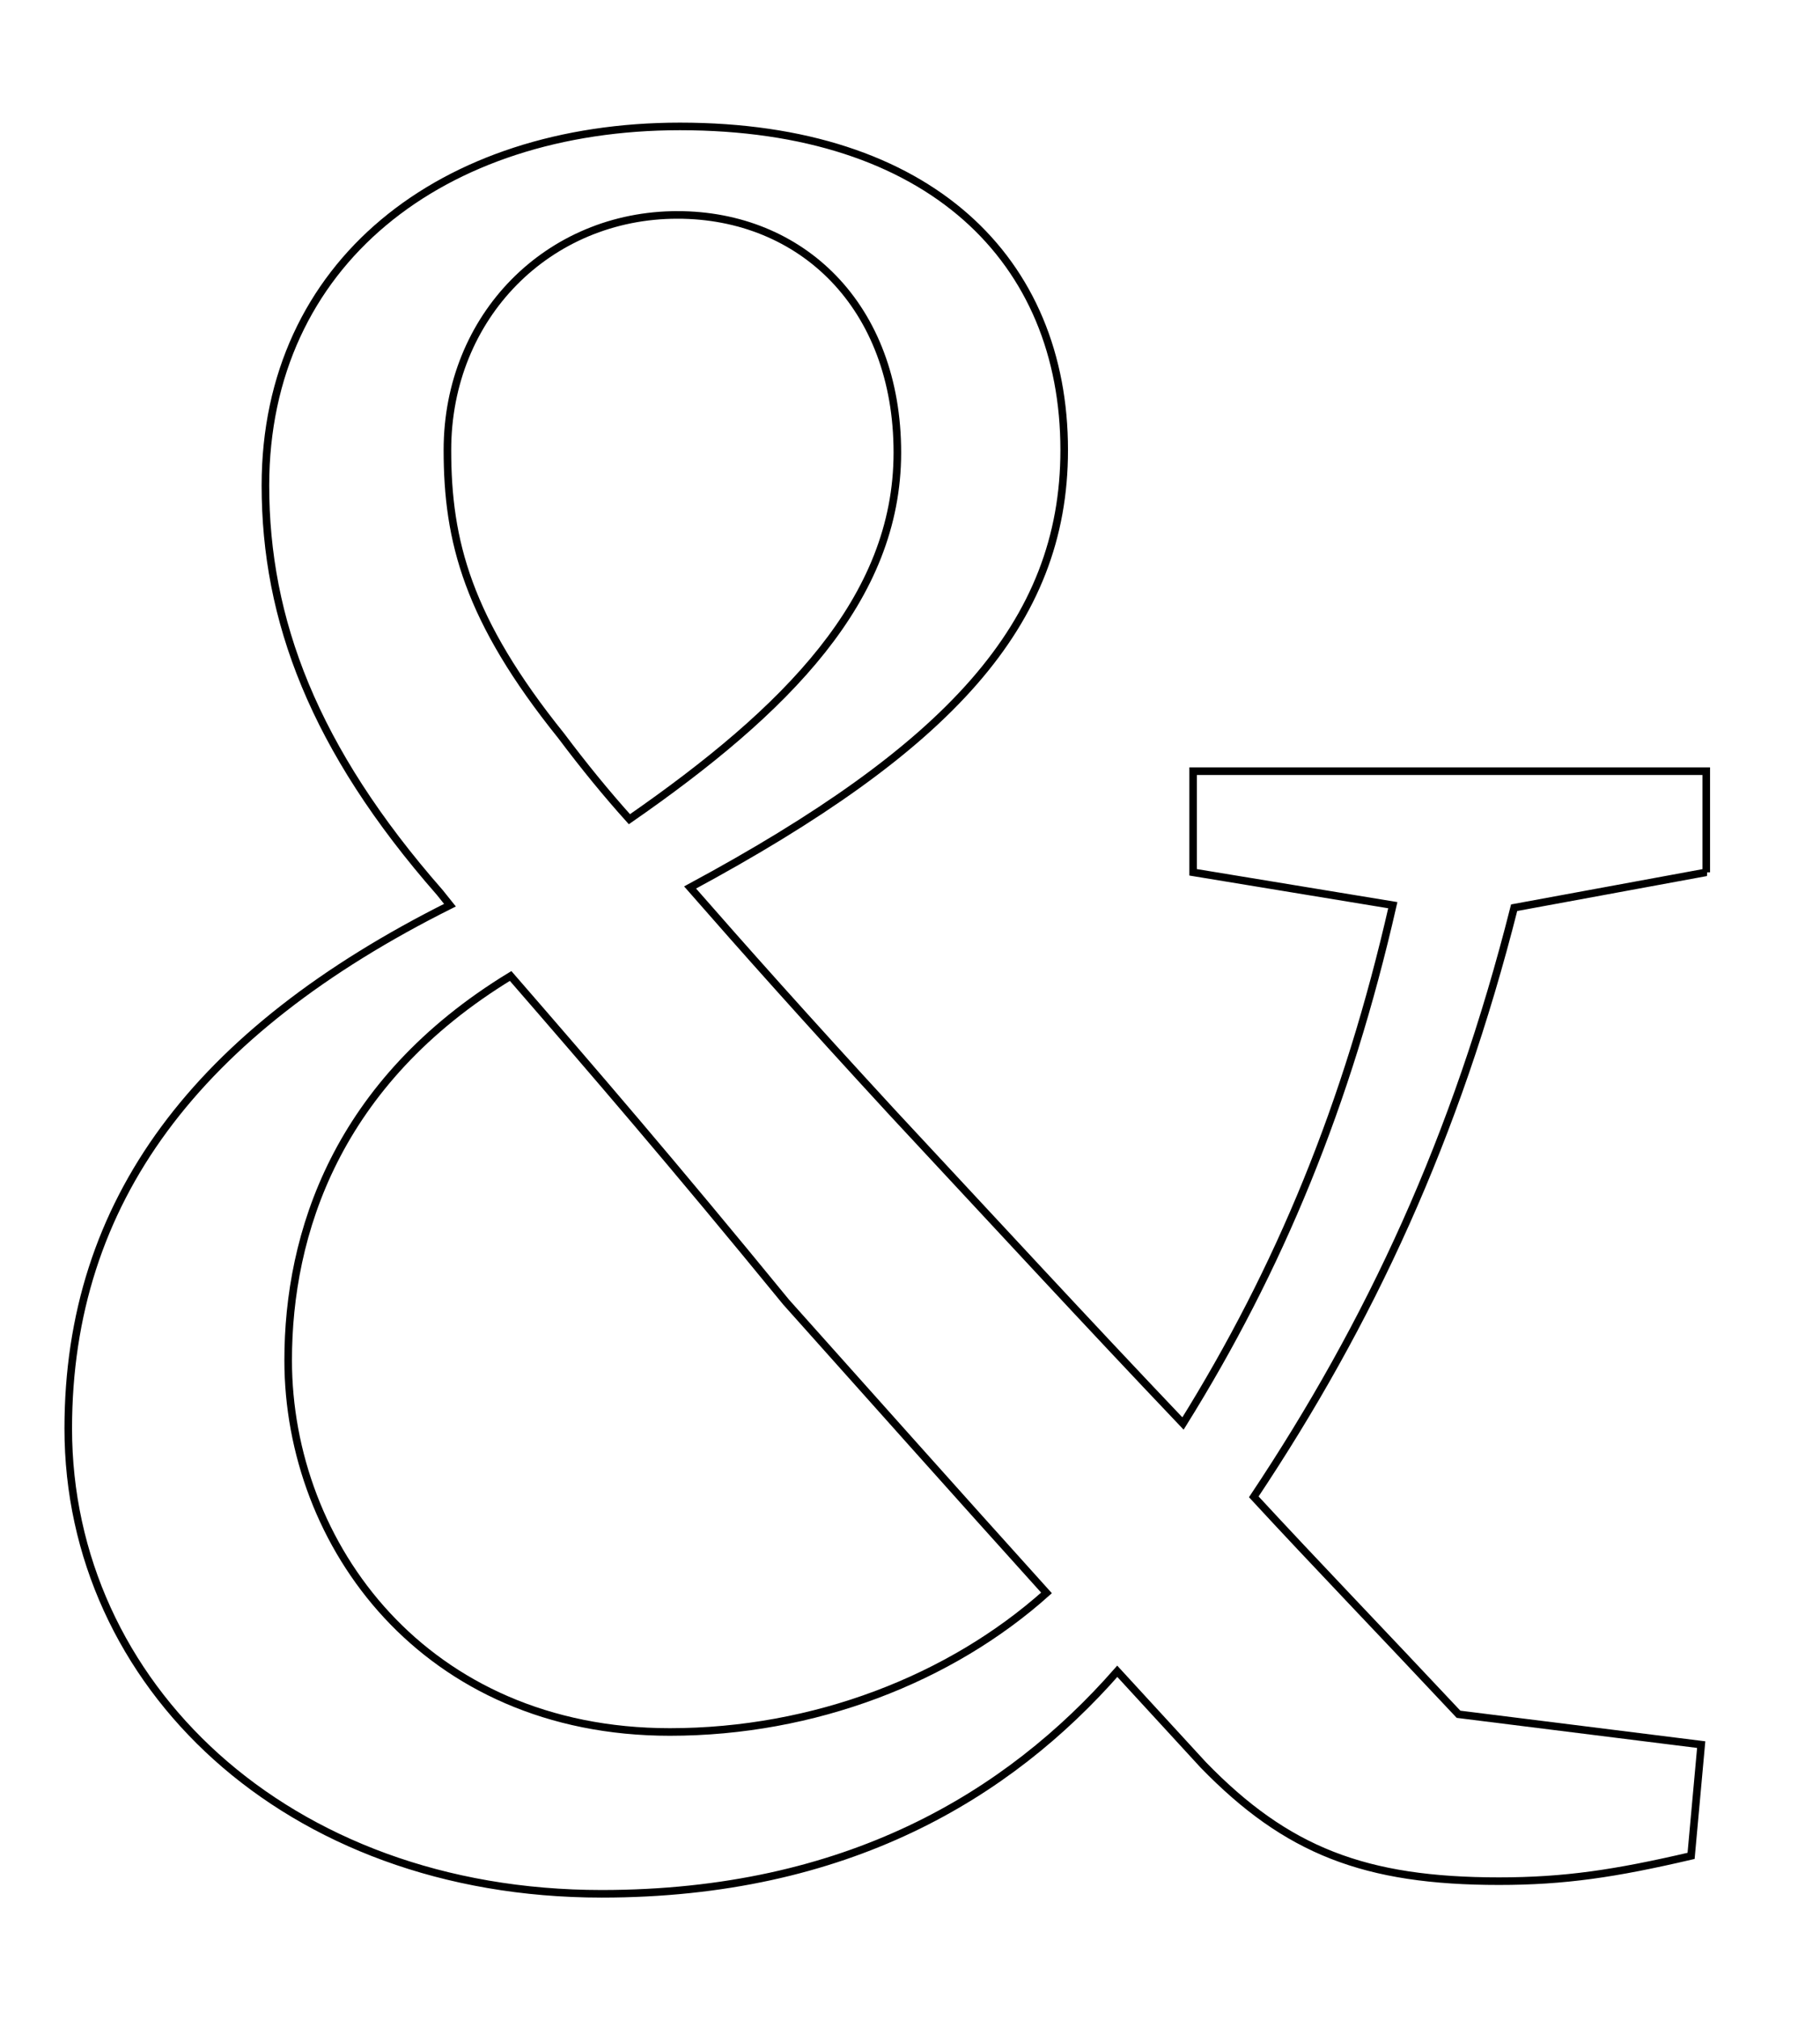<svg height="799" width="720" xmlns="http://www.w3.org/2000/svg">
<style>
path { fill: none; stroke: black; stroke-width: 3; }
</style>
<g transform="translate(0, 734) scale(1, -1)">
<path d="M265,49 c-97,0,-151,74,-151,147 c0,50,19,110,88,152 c33,-38,64,-74,109,-129 c34,-38,66,-74,103,-115 c-38,-34,-92,-55,-149,-55 z"/>
<path d="M268,649 c49,0,87,-36,87,-94 c0,-58,-44,-102,-106,-145 c-9,10,-18,21,-27,33 c-37,46,-45,77,-45,113 c0,53,40,93,91,93 z"/>
<path d="M675,389 l0,40 l-203,0 l0,-40 l79,-13 c-18,-79,-45,-144,-83,-205 c-39,41,-74,79,-115,123 c-35,38,-59,65,-80,89 c102,55,148,104,148,173 c0,75,-53,128,-152,128 c-94,0,-164,-54,-164,-142 c0,-53,19,-104,69,-161 l4,-5 c-100,-50,-151,-117,-151,-207 c0,-101,86,-184,211,-184 c97,0,161,39,204,88 l34,-37 c33,-34,64,-46,117,-46 c26,0,46,3,76,10 l4,44 l-96,12 c-30,32,-57,60,-81,86 c46,69,80,142,103,233 l76,14 z"/>
</g>
</svg>
